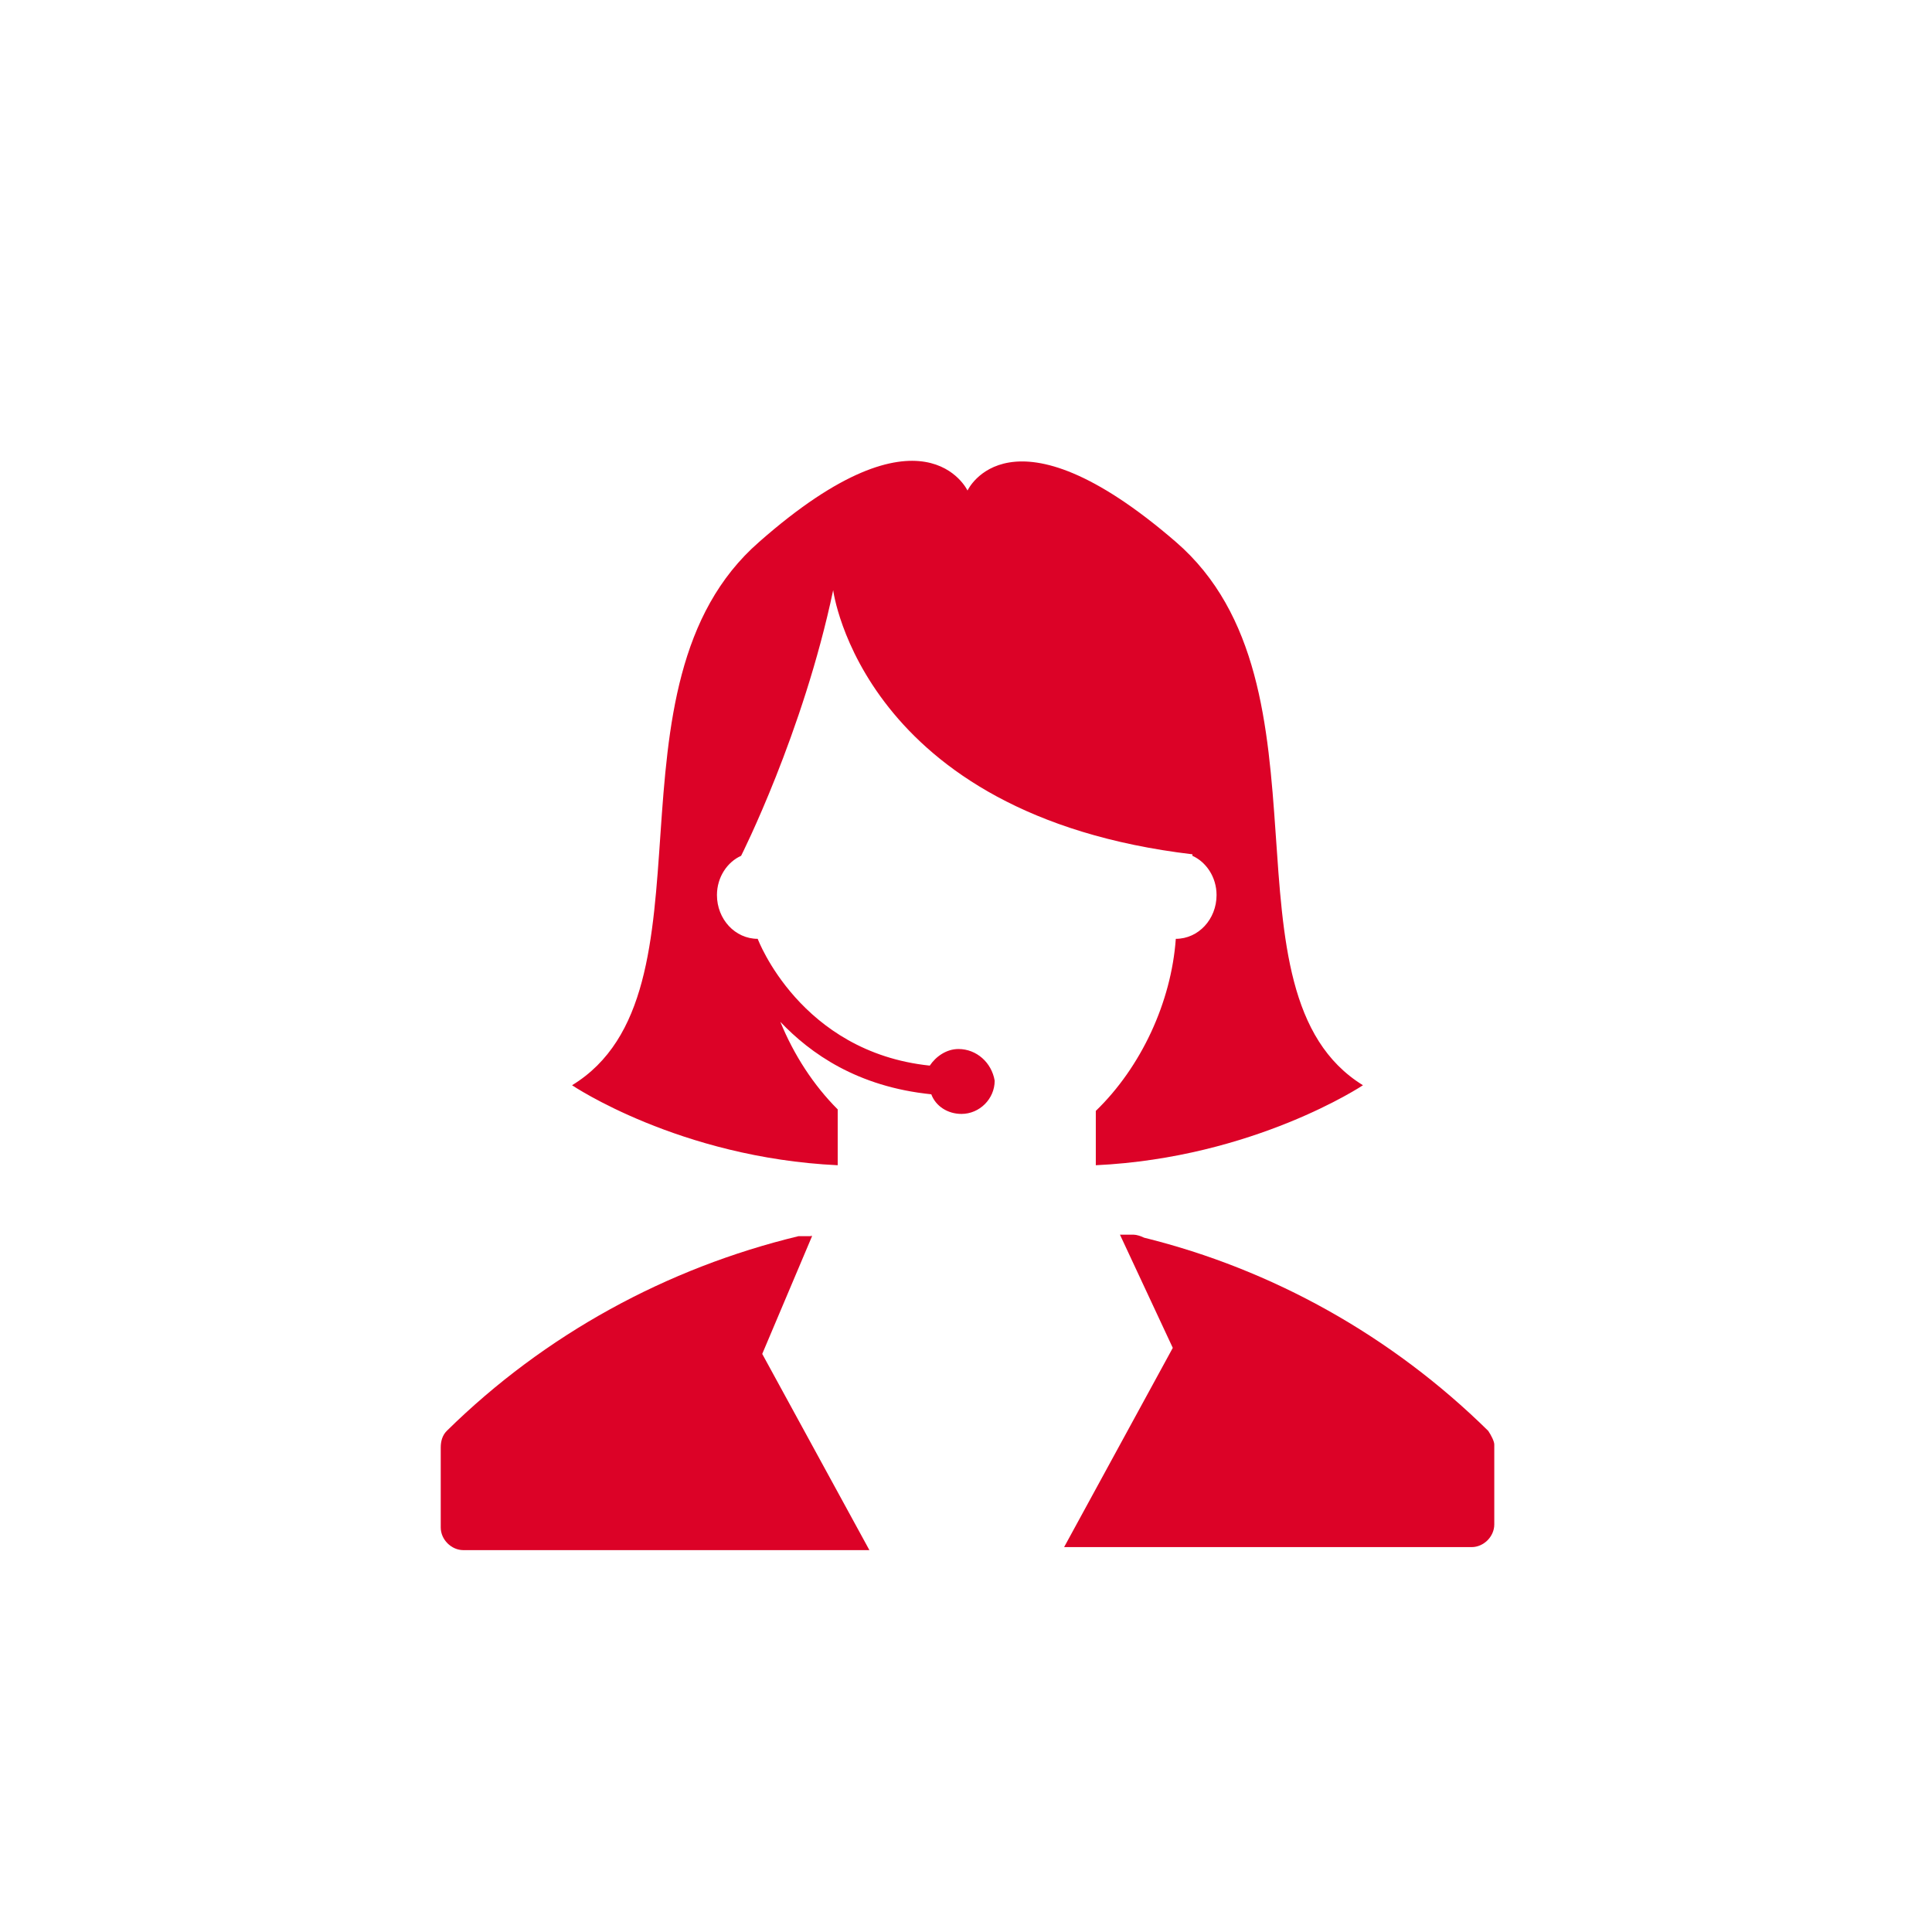 <?xml version="1.0" encoding="utf-8"?>
<!-- Generator: Adobe Illustrator 19.0.0, SVG Export Plug-In . SVG Version: 6.00 Build 0)  -->
<svg version="1.1" id="Layer_1" xmlns="http://www.w3.org/2000/svg" xmlns:xlink="http://www.w3.org/1999/xlink" x="0px" y="0px"
	 viewBox="-356 234.3 128 128" enable-background="new -356 234.3 128 128" xml:space="preserve">
<path fill="#DC0227" d="M-257.4,329.1c-6.4-6.3-14.3-10.7-22.8-12.8c-0.2-0.1-0.5-0.2-0.7-0.2h-0.8c0,0,0,0-0.1,0l3.5,7.5l-7.2,13.2
	h27c0.8,0,1.5-0.7,1.5-1.5v-5.3C-257,329.8-257.2,329.4-257.4,329.1z"/>
<path fill="#DC0227" d="M-302.2,316.2C-302.3,316.2-302.3,316.1-302.2,316.2l-0.6,0c-0.1,0-0.2,0-0.3,0c-8.7,2.1-16.8,6.5-23.3,12.9
	c-0.3,0.3-0.4,0.7-0.4,1.1v5.3c0,0.8,0.7,1.5,1.5,1.5h26.9l-7.1-13L-302.2,316.2z"/>
<path fill="#DC0227" d="M-292.5,303.8c-0.8,0-1.5,0.5-1.9,1.1c-8.6-0.9-11.4-8.4-11.4-8.4c0,0.2,0,0.2,0,0c0,0,0,0,0,0
	c-1.5,0-2.7-1.3-2.7-2.9c0-1.2,0.7-2.2,1.6-2.6c0,0,4.1-8.1,6.1-17.6c0,0,1.9,14.9,23.8,17.5c0,0,0,0.1,0,0.1
	c0.9,0.4,1.6,1.4,1.6,2.6c0,1.6-1.2,2.9-2.7,2.9c0,0,0,0,0,0c-0.3,4.2-2.3,8.5-5.3,11.4v3.6c10.5-0.5,17.7-5.3,17.7-5.3
	c-9.9-6.1-1.4-26.5-12.4-36c-11-9.5-13.8-3.4-13.8-3.4s-2.9-6.2-13.8,3.4c-10.9,9.5-2.4,29.9-12.4,36c0,0,7.1,4.8,17.6,5.3v-3.7
	c-1.6-1.6-2.9-3.6-3.8-5.8c2,2.1,5.1,4.3,10,4.8c0.3,0.8,1.1,1.3,2,1.3c1.2,0,2.2-1,2.2-2.2C-290.3,304.7-291.3,303.8-292.5,303.8z"
	/>
</svg>
